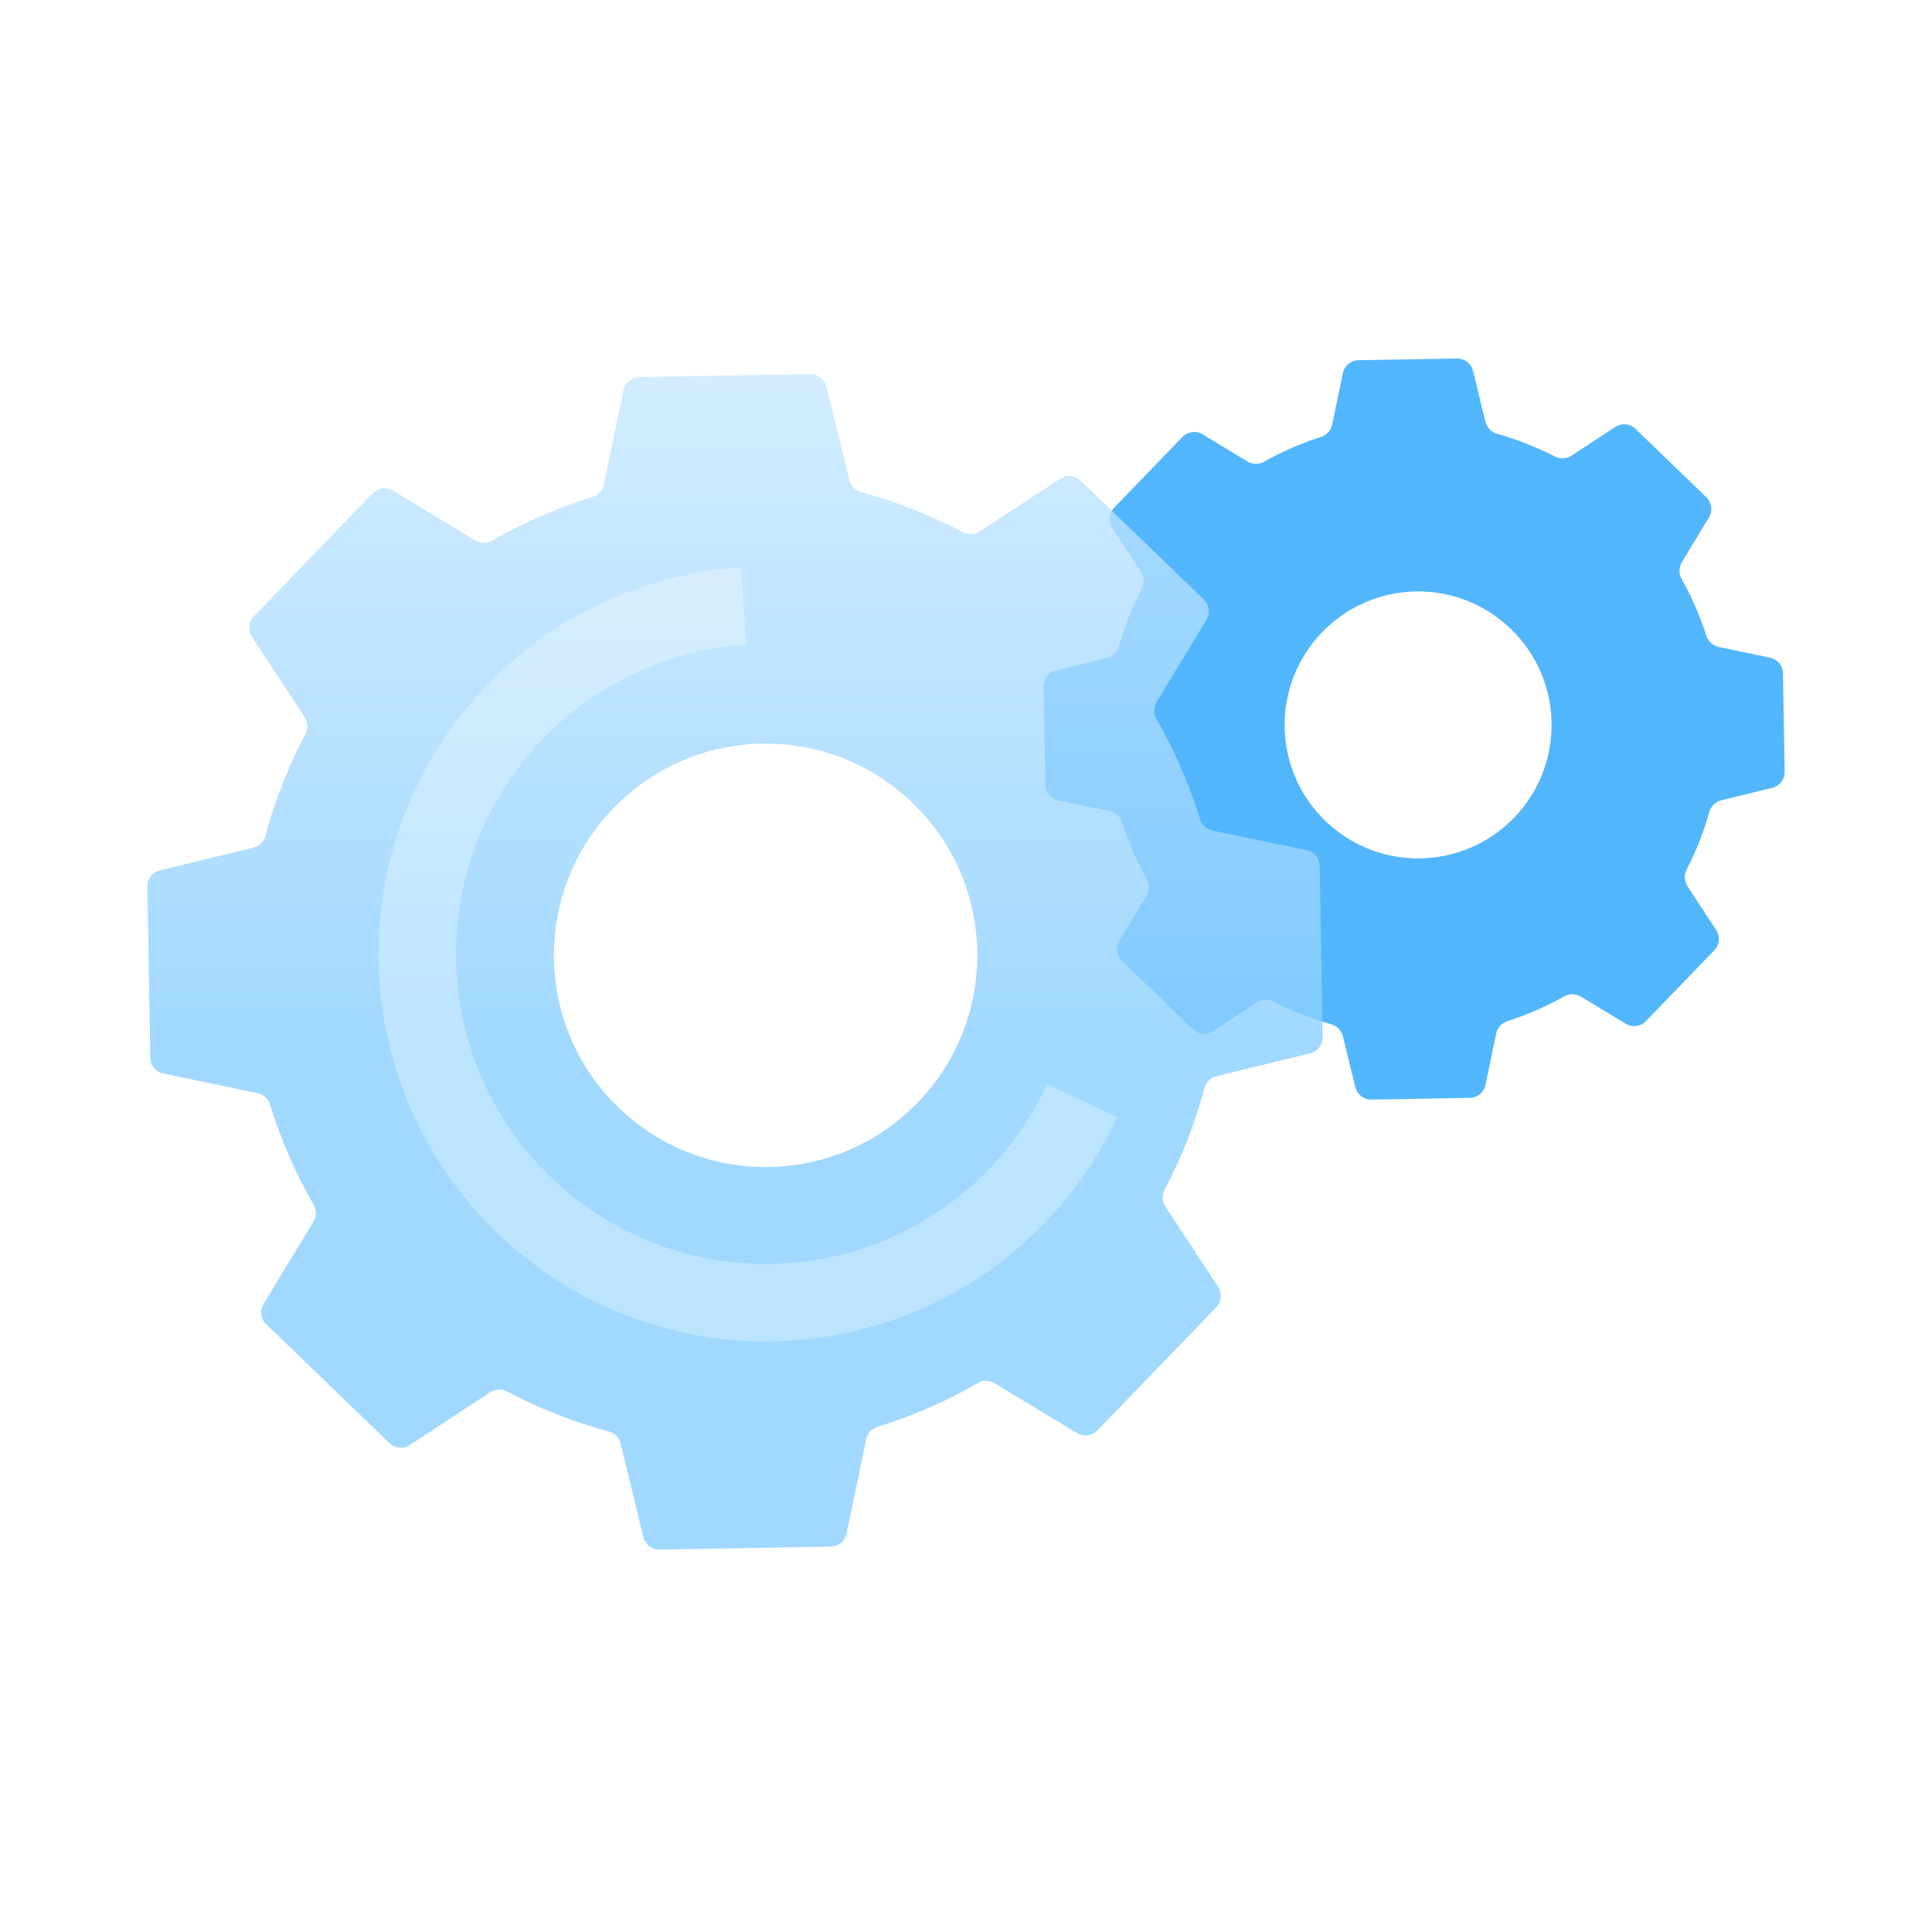 <svg width="81" height="80" viewBox="0 0 81 80" fill="none" xmlns="http://www.w3.org/2000/svg">
<g filter="url(#filter0_b_6970_97391)">
<path d="M52.297 19.346C52.513 19.477 52.783 19.476 53.004 19.353C53.765 18.927 54.559 18.582 55.374 18.321C55.615 18.243 55.801 18.046 55.852 17.798L56.301 15.645C56.366 15.333 56.638 15.107 56.957 15.102L61.084 15.031C61.402 15.025 61.682 15.241 61.758 15.551L62.279 17.685C62.34 17.932 62.532 18.123 62.777 18.192C63.6 18.423 64.405 18.738 65.179 19.136C65.404 19.251 65.675 19.242 65.887 19.104L67.722 17.901C67.989 17.726 68.341 17.759 68.57 17.981L71.54 20.848C71.769 21.069 71.815 21.42 71.65 21.692L70.513 23.57C70.382 23.786 70.382 24.057 70.506 24.278C70.931 25.039 71.276 25.832 71.538 26.648C71.615 26.889 71.812 27.074 72.061 27.126L74.209 27.574C74.521 27.64 74.746 27.912 74.751 28.23L74.823 32.357C74.828 32.676 74.612 32.956 74.302 33.032L72.168 33.553C71.922 33.613 71.73 33.806 71.662 34.05C71.43 34.874 71.116 35.678 70.718 36.453C70.602 36.678 70.611 36.948 70.75 37.16L71.953 38.996C72.127 39.262 72.094 39.614 71.873 39.843L69.005 42.813C68.784 43.043 68.434 43.088 68.161 42.923L66.284 41.786C66.067 41.655 65.797 41.656 65.576 41.779C64.815 42.205 64.022 42.55 63.206 42.811C62.965 42.889 62.779 43.086 62.728 43.334L62.279 45.487C62.214 45.799 61.942 46.025 61.623 46.03L57.496 46.101C57.178 46.107 56.898 45.891 56.822 45.581L56.301 43.447C56.24 43.2 56.048 43.009 55.803 42.94C54.98 42.709 54.175 42.394 53.401 41.996C53.176 41.881 52.905 41.889 52.693 42.028L50.858 43.231C50.591 43.406 50.239 43.373 50.01 43.151L47.04 40.284C46.811 40.063 46.765 39.712 46.93 39.44L48.068 37.562C48.199 37.346 48.198 37.075 48.074 36.854C47.649 36.093 47.304 35.3 47.042 34.484C46.965 34.243 46.767 34.058 46.52 34.006L44.371 33.557C44.059 33.492 43.834 33.22 43.828 32.902L43.757 28.775C43.752 28.456 43.968 28.176 44.278 28.101L46.412 27.579C46.658 27.519 46.85 27.326 46.918 27.081C47.15 26.258 47.464 25.454 47.862 24.68C47.978 24.454 47.969 24.184 47.83 23.972L46.627 22.136C46.453 21.87 46.486 21.518 46.707 21.289L49.575 18.319C49.796 18.089 50.146 18.044 50.419 18.209L52.297 19.346ZM55.429 26.508C53.282 28.734 53.342 32.273 55.569 34.42C57.79 36.566 61.334 36.506 63.481 34.28C65.627 32.059 65.567 28.514 63.341 26.368C61.12 24.221 57.575 24.281 55.429 26.508Z" fill="#52B6FD"/>
</g>
<g filter="url(#filter1_b_6970_97391)">
<path d="M19.931 22.658C20.147 22.789 20.418 22.789 20.638 22.663C21.979 21.892 23.386 21.281 24.835 20.835C25.078 20.761 25.263 20.563 25.315 20.315L26.141 16.351C26.206 16.039 26.478 15.814 26.797 15.808L33.98 15.685C34.298 15.679 34.578 15.895 34.654 16.205L35.614 20.134C35.674 20.381 35.867 20.573 36.112 20.639C37.575 21.031 39.002 21.589 40.369 22.311C40.593 22.429 40.864 22.42 41.075 22.281L44.455 20.067C44.722 19.892 45.073 19.925 45.303 20.146L50.472 25.137C50.701 25.358 50.747 25.709 50.582 25.981L48.488 29.438C48.357 29.655 48.358 29.925 48.484 30.145C49.254 31.486 49.865 32.894 50.311 34.343C50.386 34.585 50.584 34.77 50.832 34.822L54.788 35.648C55.099 35.713 55.325 35.985 55.33 36.304L55.454 43.487C55.459 43.806 55.243 44.086 54.934 44.161L51.004 45.121C50.757 45.181 50.565 45.374 50.5 45.619C50.107 47.083 49.55 48.51 48.828 49.876C48.709 50.1 48.718 50.371 48.857 50.583L51.072 53.962C51.246 54.229 51.213 54.581 50.992 54.81L46.001 59.979C45.78 60.209 45.43 60.254 45.157 60.089L41.7 57.996C41.484 57.865 41.213 57.865 40.994 57.991C39.652 58.762 38.245 59.372 36.796 59.819C36.553 59.893 36.368 60.091 36.316 60.339L35.491 64.303C35.426 64.615 35.153 64.84 34.835 64.845L27.652 64.969C27.333 64.975 27.053 64.759 26.977 64.449L26.017 60.519C25.957 60.273 25.765 60.081 25.519 60.015C24.056 59.623 22.629 59.065 21.262 58.343C21.039 58.224 20.768 58.234 20.556 58.372L17.176 60.587C16.91 60.762 16.558 60.729 16.329 60.507L11.159 55.517C10.93 55.295 10.884 54.945 11.049 54.673L13.143 51.216C13.274 50.999 13.274 50.728 13.148 50.509C12.377 49.168 11.766 47.76 11.32 46.311C11.245 46.069 11.047 45.883 10.8 45.832L6.844 45.006C6.532 44.941 6.307 44.669 6.301 44.35L6.177 37.167C6.172 36.848 6.388 36.568 6.697 36.493L10.627 35.533C10.874 35.472 11.066 35.28 11.132 35.034C11.524 33.571 12.081 32.144 12.804 30.778C12.922 30.554 12.913 30.283 12.774 30.071L10.559 26.691C10.385 26.425 10.418 26.073 10.639 25.844L15.63 20.674C15.851 20.445 16.201 20.4 16.474 20.565L19.931 22.658ZM25.714 33.891C22.31 37.422 22.405 43.034 25.935 46.438C29.458 49.842 35.079 49.747 38.483 46.217C41.887 42.694 41.792 37.073 38.261 33.669C34.738 30.265 29.118 30.36 25.714 33.891Z" fill="url(#paint0_linear_6970_97391)" fill-opacity="0.8"/>
</g>
<path opacity="0.3" d="M46.847 46.827C45.641 49.43 43.767 51.668 41.416 53.312C39.065 54.956 36.32 55.947 33.461 56.186C30.602 56.425 27.731 55.902 25.14 54.671C22.548 53.44 20.329 51.545 18.708 49.178C17.087 46.811 16.122 44.057 15.911 41.196C15.7 38.335 16.25 35.469 17.506 32.889C18.762 30.31 20.679 28.109 23.061 26.511C25.444 24.913 28.207 23.974 31.07 23.791L31.278 27.033C28.988 27.18 26.777 27.93 24.871 29.209C22.965 30.488 21.431 32.248 20.427 34.312C19.422 36.375 18.982 38.668 19.15 40.957C19.319 43.245 20.091 45.449 21.388 47.342C22.685 49.236 24.461 50.752 26.534 51.737C28.607 52.722 30.904 53.14 33.191 52.949C35.478 52.758 37.674 51.964 39.555 50.649C41.436 49.334 42.935 47.544 43.899 45.462L46.847 46.827Z" fill="white"/>
<defs>
<filter id="filter0_b_6970_97391" x="43.075" y="14.349" width="32.429" height="32.434" filterUnits="userSpaceOnUse" color-interpolation-filters="sRGB">
<feFlood flood-opacity="0" result="BackgroundImageFix"/>
<feGaussianBlur in="BackgroundImageFix" stdDeviation="0.341"/>
<feComposite in2="SourceAlpha" operator="in" result="effect1_backgroundBlur_6970_97391"/>
<feBlend mode="normal" in="SourceGraphic" in2="effect1_backgroundBlur_6970_97391" result="shape"/>
</filter>
<filter id="filter1_b_6970_97391" x="5.495" y="15.002" width="50.641" height="50.649" filterUnits="userSpaceOnUse" color-interpolation-filters="sRGB">
<feFlood flood-opacity="0" result="BackgroundImageFix"/>
<feGaussianBlur in="BackgroundImageFix" stdDeviation="0.341"/>
<feComposite in2="SourceAlpha" operator="in" result="effect1_backgroundBlur_6970_97391"/>
<feBlend mode="normal" in="SourceGraphic" in2="effect1_backgroundBlur_6970_97391" result="shape"/>
</filter>
<linearGradient id="paint0_linear_6970_97391" x1="28.709" y1="9.859" x2="28.709" y2="44.431" gradientUnits="userSpaceOnUse">
<stop stop-color="#D3EDFF"/>
<stop offset="1" stop-color="#89CEFF"/>
</linearGradient>
</defs>
</svg>
